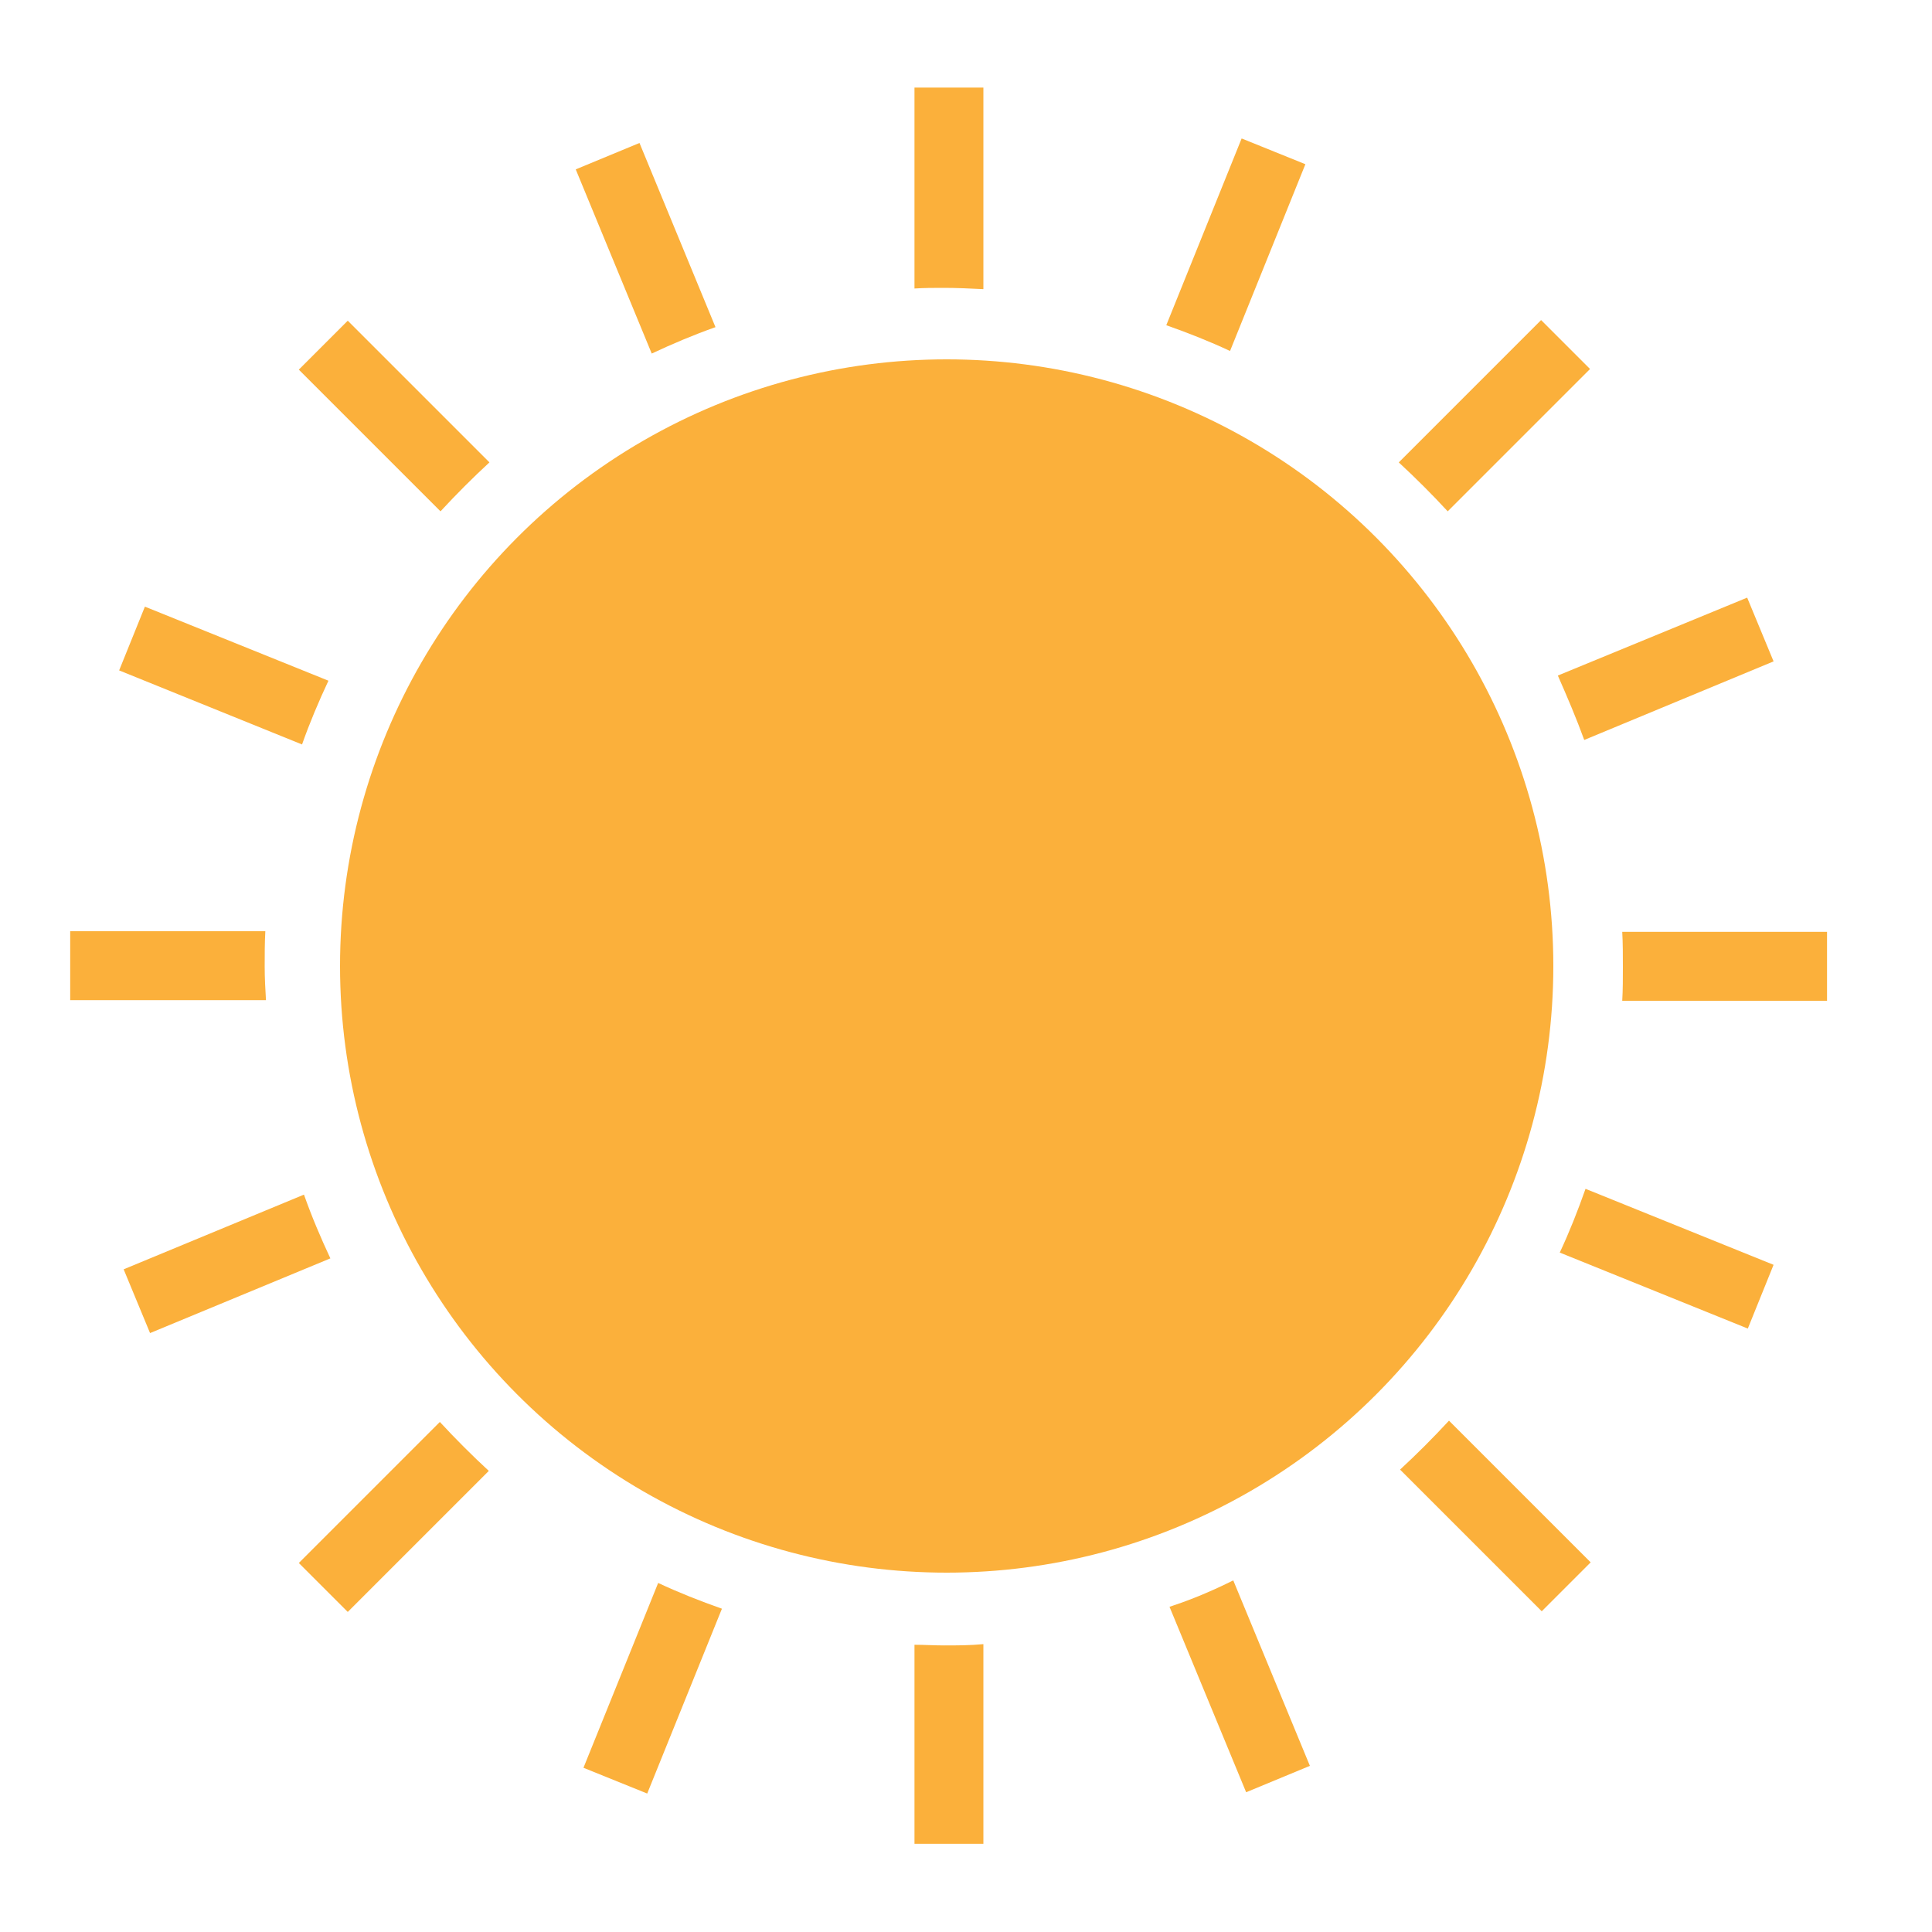 <?xml version="1.0" encoding="utf-8"?>
<!-- Generator: Adobe Illustrator 25.2.1, SVG Export Plug-In . SVG Version: 6.00 Build 0)  -->
<svg version="1.1" id="Layer_1" xmlns="http://www.w3.org/2000/svg" xmlns:xlink="http://www.w3.org/1999/xlink" x="0px" y="0px"
	 viewBox="0 0 300 300" style="enable-background:new 0 0 300 300;" xml:space="preserve">
<style type="text/css">
	.st0 {fill:#FBB03B;}
	@keyframes rotation {
    from {
      transform: rotate(0deg);
    }
    to {
      transform: rotate(359deg);
    }
  	}
	#sun {
		fill:#FBB03B;
	}
	#rays{
		animation: rotation 10s infinite linear;
		position:fixed;
		transform-origin:center;
		transform-box:fill-box;
		fill:#FBB03B;
	}
</style>
<circle id="sun" class="st0" cx="147" cy="150" r="94.2"/>
<g id="rays">
	<path class="st0" d="M41.1,150.1c0-1.8,0-3.7,0.1-5.5H10.9v10.7h30.4C41.2,153.6,41.1,151.9,41.1,150.1z"/>
	<path class="st0" d="M76,71.8l-22-22l-7.6,7.6l22,22C70.9,76.7,73.4,74.2,76,71.8z"/>
	<path class="st0" d="M111.1,50.8L99.3,22.2l-9.9,4.1l11.8,28.6C104.4,53.4,107.7,52,111.1,50.8z"/>
	<path class="st0" d="M51,105.7L22.5,94.2l-4,9.9l28.4,11.5C48.1,112.2,49.5,108.9,51,105.7z"/>
	<path class="st0" d="M246,114.9l29.4-12.2l-4.1-9.9l-29.4,12.1C243.4,108.3,244.8,111.6,246,114.9z"/>
	<path class="st0" d="M224.8,79.4l22.1-22.1l-7.6-7.6l-22.1,22.1C219.9,74.3,222.4,76.8,224.8,79.4z"/>
	<path class="st0" d="M146.6,44.7c2,0,4.1,0.1,6.1,0.2V13.6h-10.7v31.2C143.5,44.7,145,44.7,146.6,44.7z"/>
	<path class="st0" d="M191,54.5l11.7-29l-9.9-4l-11.7,29C184.5,51.7,187.8,53,191,54.5z"/>
	<path class="st0" d="M146.6,255.5c-1.5,0-3.1-0.1-4.6-0.1v30.9h10.7v-31C150.6,255.5,148.6,255.5,146.6,255.5z"/>
	<path class="st0" d="M217.4,228.2l22,22l7.6-7.6l-22-22C222.5,223.3,220,225.8,217.4,228.2z"/>
	<path class="st0" d="M242.2,194.5l29.2,11.8l4-9.9l-29.2-11.8C245,188,243.7,191.3,242.2,194.5z"/>
	<path class="st0" d="M251.9,144.7c0.1,1.8,0.1,3.6,0.1,5.5c0,1.7,0,3.5-0.1,5.2h31.8v-10.7H251.9z"/>
	<path class="st0" d="M102.2,245.8l-11.6,28.7l9.9,4l11.6-28.7C108.7,248.6,105.4,247.3,102.2,245.8z"/>
	<path class="st0" d="M68.3,220.8l-21.9,21.9l7.6,7.6l21.9-21.9C73.3,226,70.7,223.4,68.3,220.8z"/>
	<path class="st0" d="M181.6,249.5l11.9,28.8l9.9-4.1l-11.9-28.8C188.3,247,185,248.4,181.6,249.5z"/>
	<path class="st0" d="M47.2,185.5l-28,11.6l4.1,9.9l28-11.6C49.8,192.2,48.4,188.9,47.2,185.5z"/>
</g>
</svg>
